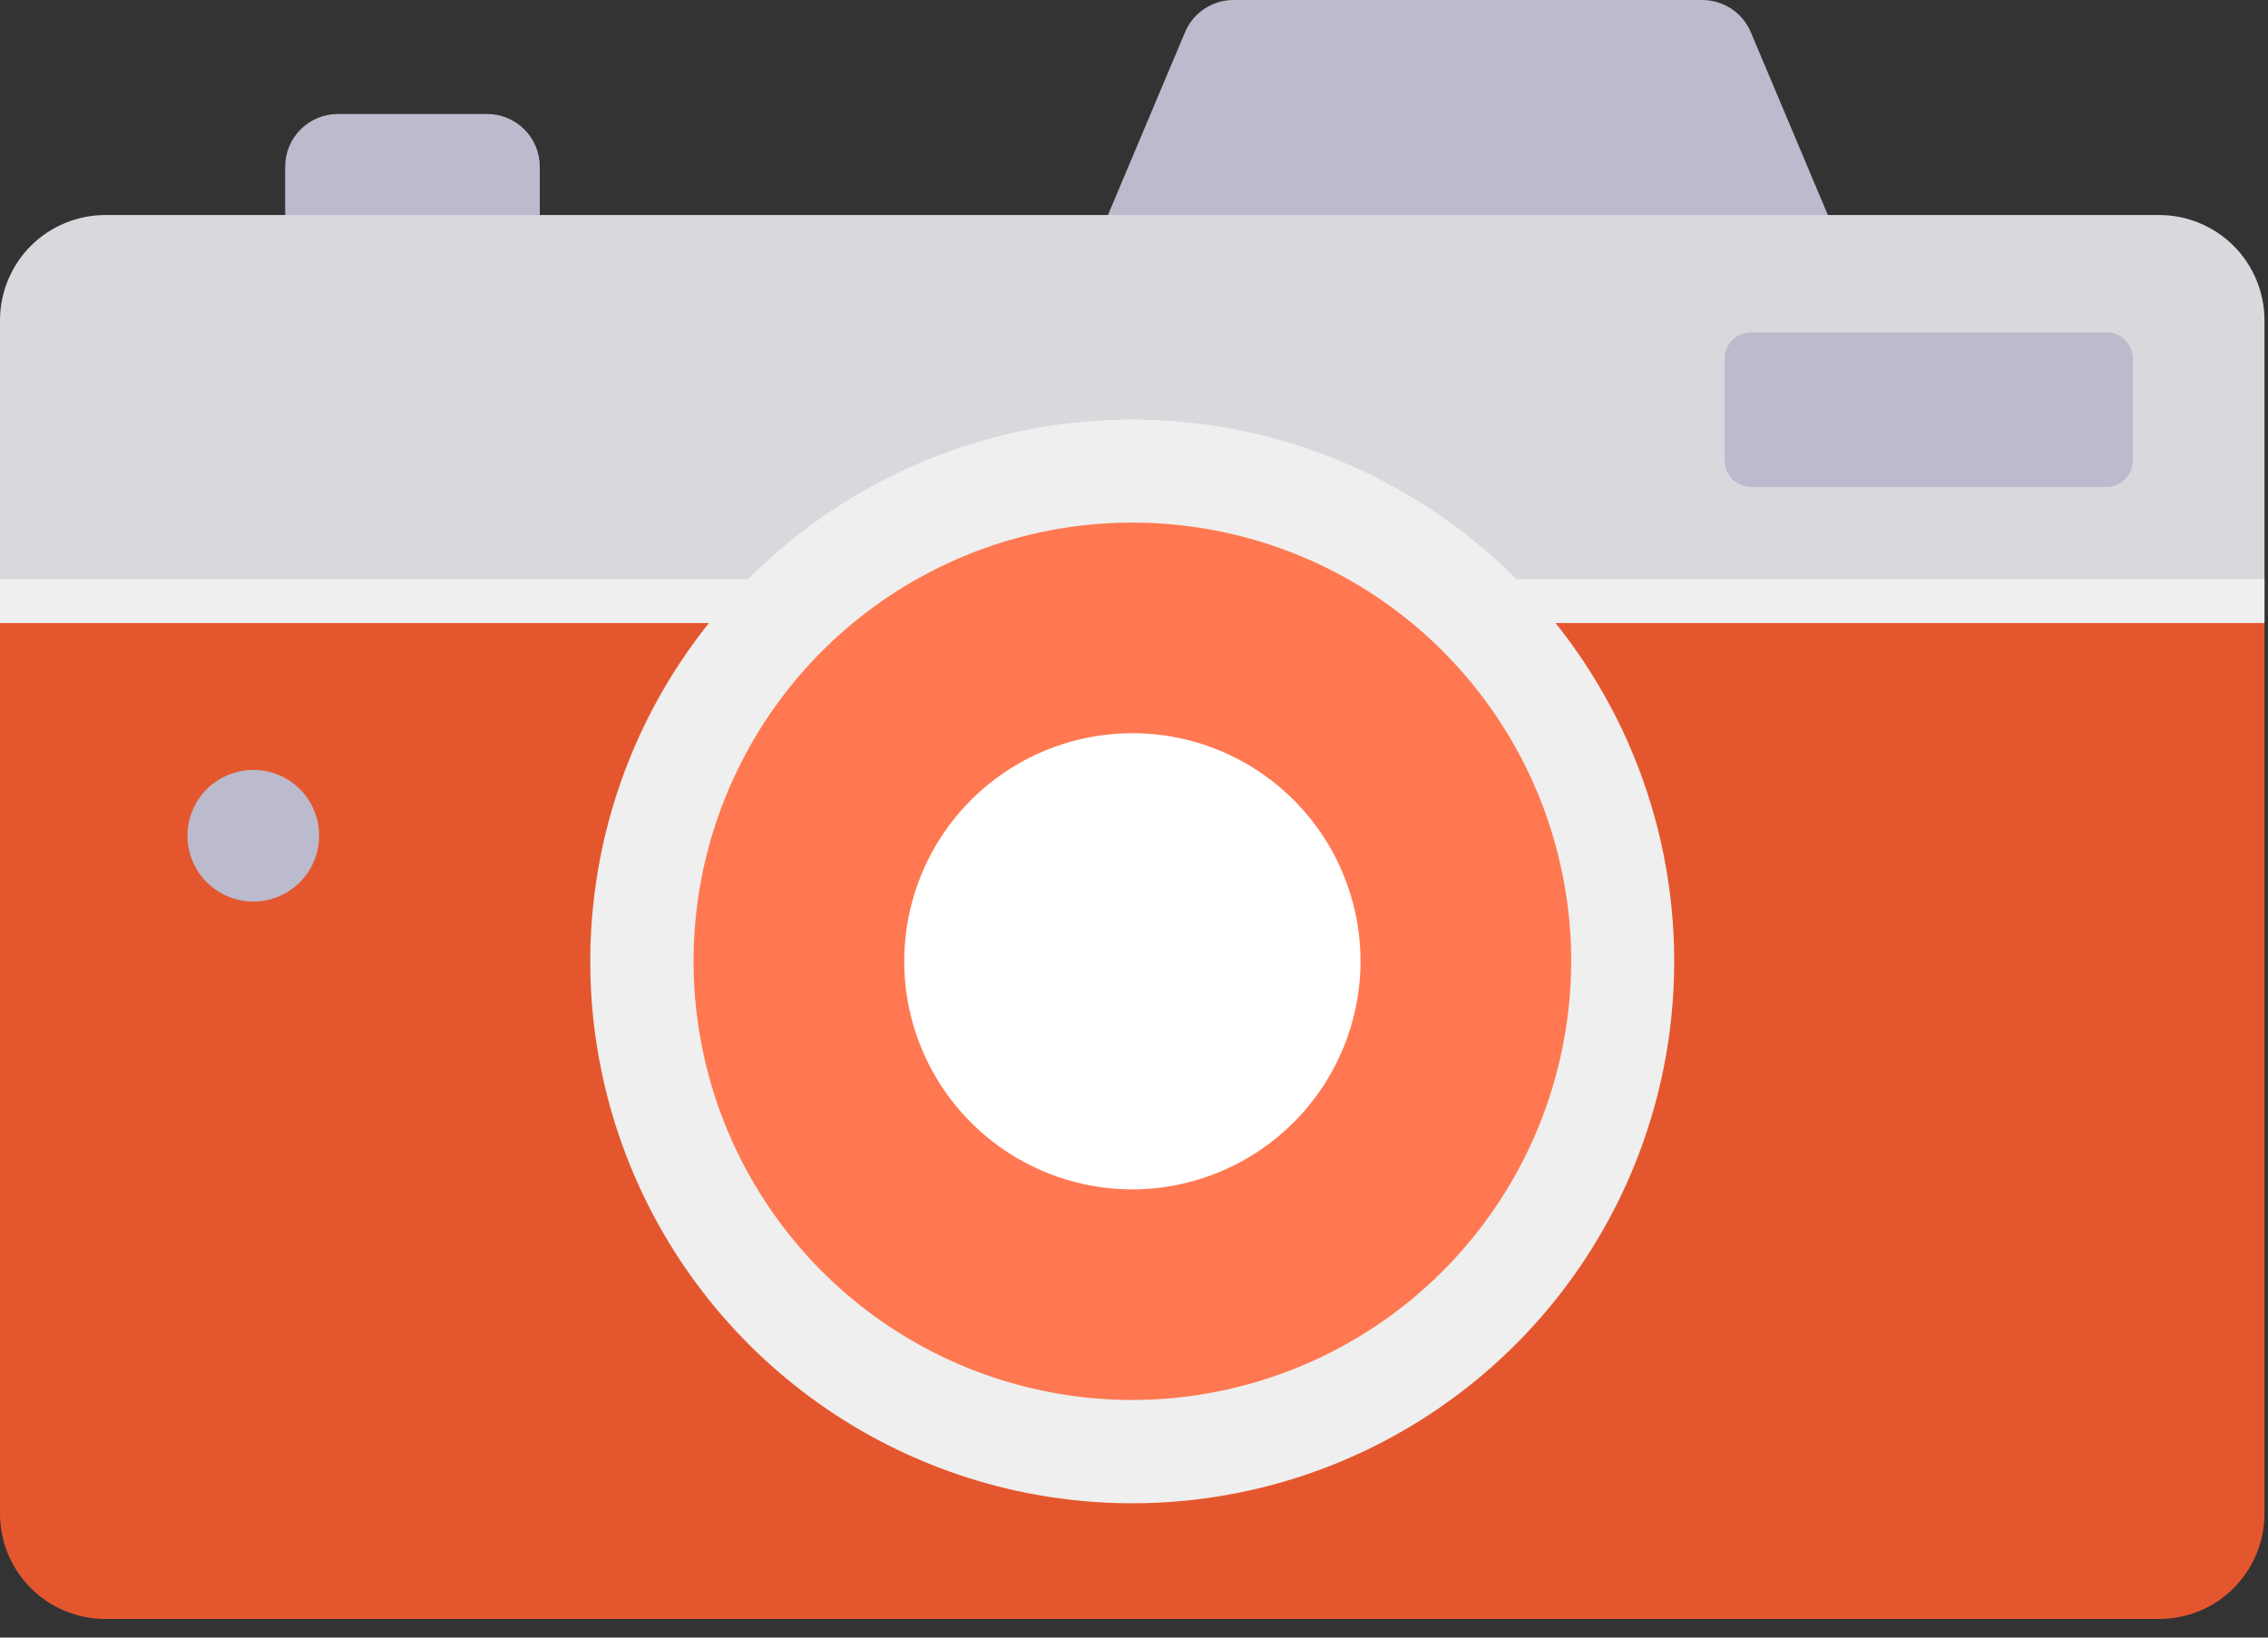 <svg width="54" height="39" viewBox="0 0 54 39" fill="none" xmlns="http://www.w3.org/2000/svg">
<rect x="0" y="0" width="54" height="39" fill="#333333" stroke="none"/>
<path d="M12.852 3.969V5.849H6.79V3.969C6.79 3.636 6.922 3.317 7.157 3.082C7.393 2.847 7.711 2.715 8.044 2.715H11.599C11.931 2.715 12.25 2.847 12.485 3.082C12.72 3.317 12.852 3.636 12.852 3.969Z" fill="#BBBBCD"/>
<path d="M41.686 0.767L44.092 6.476H25.809L28.215 0.767C28.311 0.539 28.471 0.345 28.677 0.209C28.882 0.073 29.123 1.90996e-05 29.37 0H40.531C40.778 1.90996e-05 41.019 0.073 41.224 0.209C41.43 0.345 41.591 0.539 41.686 0.767Z" fill="#BBBBCD"/>
<path d="M53.916 7.629V14.312H8.62504e-08V7.629C-8.63002e-05 7.3 0.065 6.973 0.191 6.669C0.317 6.365 0.501 6.088 0.734 5.855C0.967 5.623 1.244 5.438 1.548 5.312C1.852 5.186 2.178 5.121 2.508 5.121H51.408C51.738 5.121 52.064 5.186 52.368 5.312C52.672 5.438 52.949 5.623 53.182 5.855C53.415 6.088 53.599 6.365 53.725 6.669C53.852 6.973 53.916 7.3 53.916 7.629Z" fill="#DBD8DD"/>
<path d="M53.916 14.312V36.049C53.916 36.378 53.852 36.704 53.725 37.008C53.599 37.313 53.415 37.589 53.182 37.822C52.949 38.055 52.672 38.24 52.368 38.366C52.064 38.492 51.738 38.556 51.408 38.556H2.508C2.178 38.556 1.852 38.492 1.548 38.366C1.244 38.24 0.967 38.055 0.734 37.822C0.501 37.589 0.317 37.313 0.191 37.008C0.065 36.704 -8.63002e-05 36.378 8.62504e-08 36.049V14.312H53.916Z" fill="#E4572E"/>
<path d="M0 13.793H53.916V14.838H0V13.793Z" fill="#EEEFEE"/>
<path d="M39.862 22.891C39.864 25.443 39.108 27.939 37.691 30.062C36.273 32.184 34.258 33.839 31.901 34.817C29.543 35.795 26.948 36.051 24.444 35.554C21.941 35.056 19.641 33.828 17.835 32.023C16.03 30.219 14.8 27.92 14.302 25.416C13.804 22.913 14.059 20.318 15.035 17.96C16.012 15.601 17.666 13.586 19.788 12.167C21.91 10.749 24.406 9.992 26.958 9.992C30.38 9.992 33.661 11.351 36.081 13.769C38.501 16.188 39.861 19.469 39.862 22.891Z" fill="#EEEFEE"/>
<path d="M26.958 33.341C24.892 33.34 22.872 32.727 21.155 31.579C19.437 30.431 18.099 28.799 17.308 26.89C16.518 24.981 16.311 22.881 16.714 20.854C17.118 18.828 18.113 16.966 19.574 15.505C21.035 14.044 22.896 13.05 24.922 12.646C26.949 12.243 29.049 12.45 30.958 13.24C32.867 14.03 34.499 15.369 35.647 17.087C36.795 18.804 37.409 20.824 37.409 22.89C37.406 25.661 36.304 28.317 34.345 30.277C32.386 32.236 29.729 33.338 26.958 33.341Z" fill="#FF7851"/>
<path d="M26.958 28.326C25.884 28.325 24.834 28.006 23.941 27.409C23.048 26.812 22.353 25.963 21.942 24.971C21.531 23.978 21.424 22.886 21.634 21.833C21.843 20.779 22.361 19.812 23.12 19.052C23.88 18.293 24.847 17.775 25.901 17.566C26.954 17.356 28.046 17.463 29.039 17.874C30.031 18.285 30.88 18.98 31.477 19.873C32.074 20.766 32.393 21.816 32.394 22.89C32.392 24.331 31.819 25.713 30.8 26.732C29.781 27.751 28.399 28.324 26.958 28.326Z" fill="white"/>
<path d="M50.155 7.914H41.69C41.344 7.914 41.064 8.195 41.064 8.541V10.971C41.064 11.317 41.344 11.598 41.69 11.598H50.155C50.501 11.598 50.781 11.317 50.781 10.971V8.541C50.781 8.195 50.501 7.914 50.155 7.914Z" fill="#BBBBCD"/>
<path d="M7.598 19.904C7.598 20.213 7.506 20.517 7.334 20.774C7.162 21.032 6.917 21.233 6.631 21.352C6.344 21.47 6.029 21.501 5.725 21.441C5.421 21.38 5.142 21.231 4.922 21.012C4.703 20.793 4.554 20.513 4.493 20.209C4.433 19.905 4.464 19.59 4.583 19.304C4.701 19.017 4.902 18.772 5.16 18.6C5.418 18.428 5.721 18.336 6.031 18.336C6.237 18.335 6.441 18.376 6.631 18.454C6.822 18.533 6.995 18.648 7.14 18.794C7.286 18.94 7.401 19.113 7.48 19.303C7.559 19.493 7.599 19.698 7.598 19.904Z" fill="#BBBBCD"/>
</svg>
